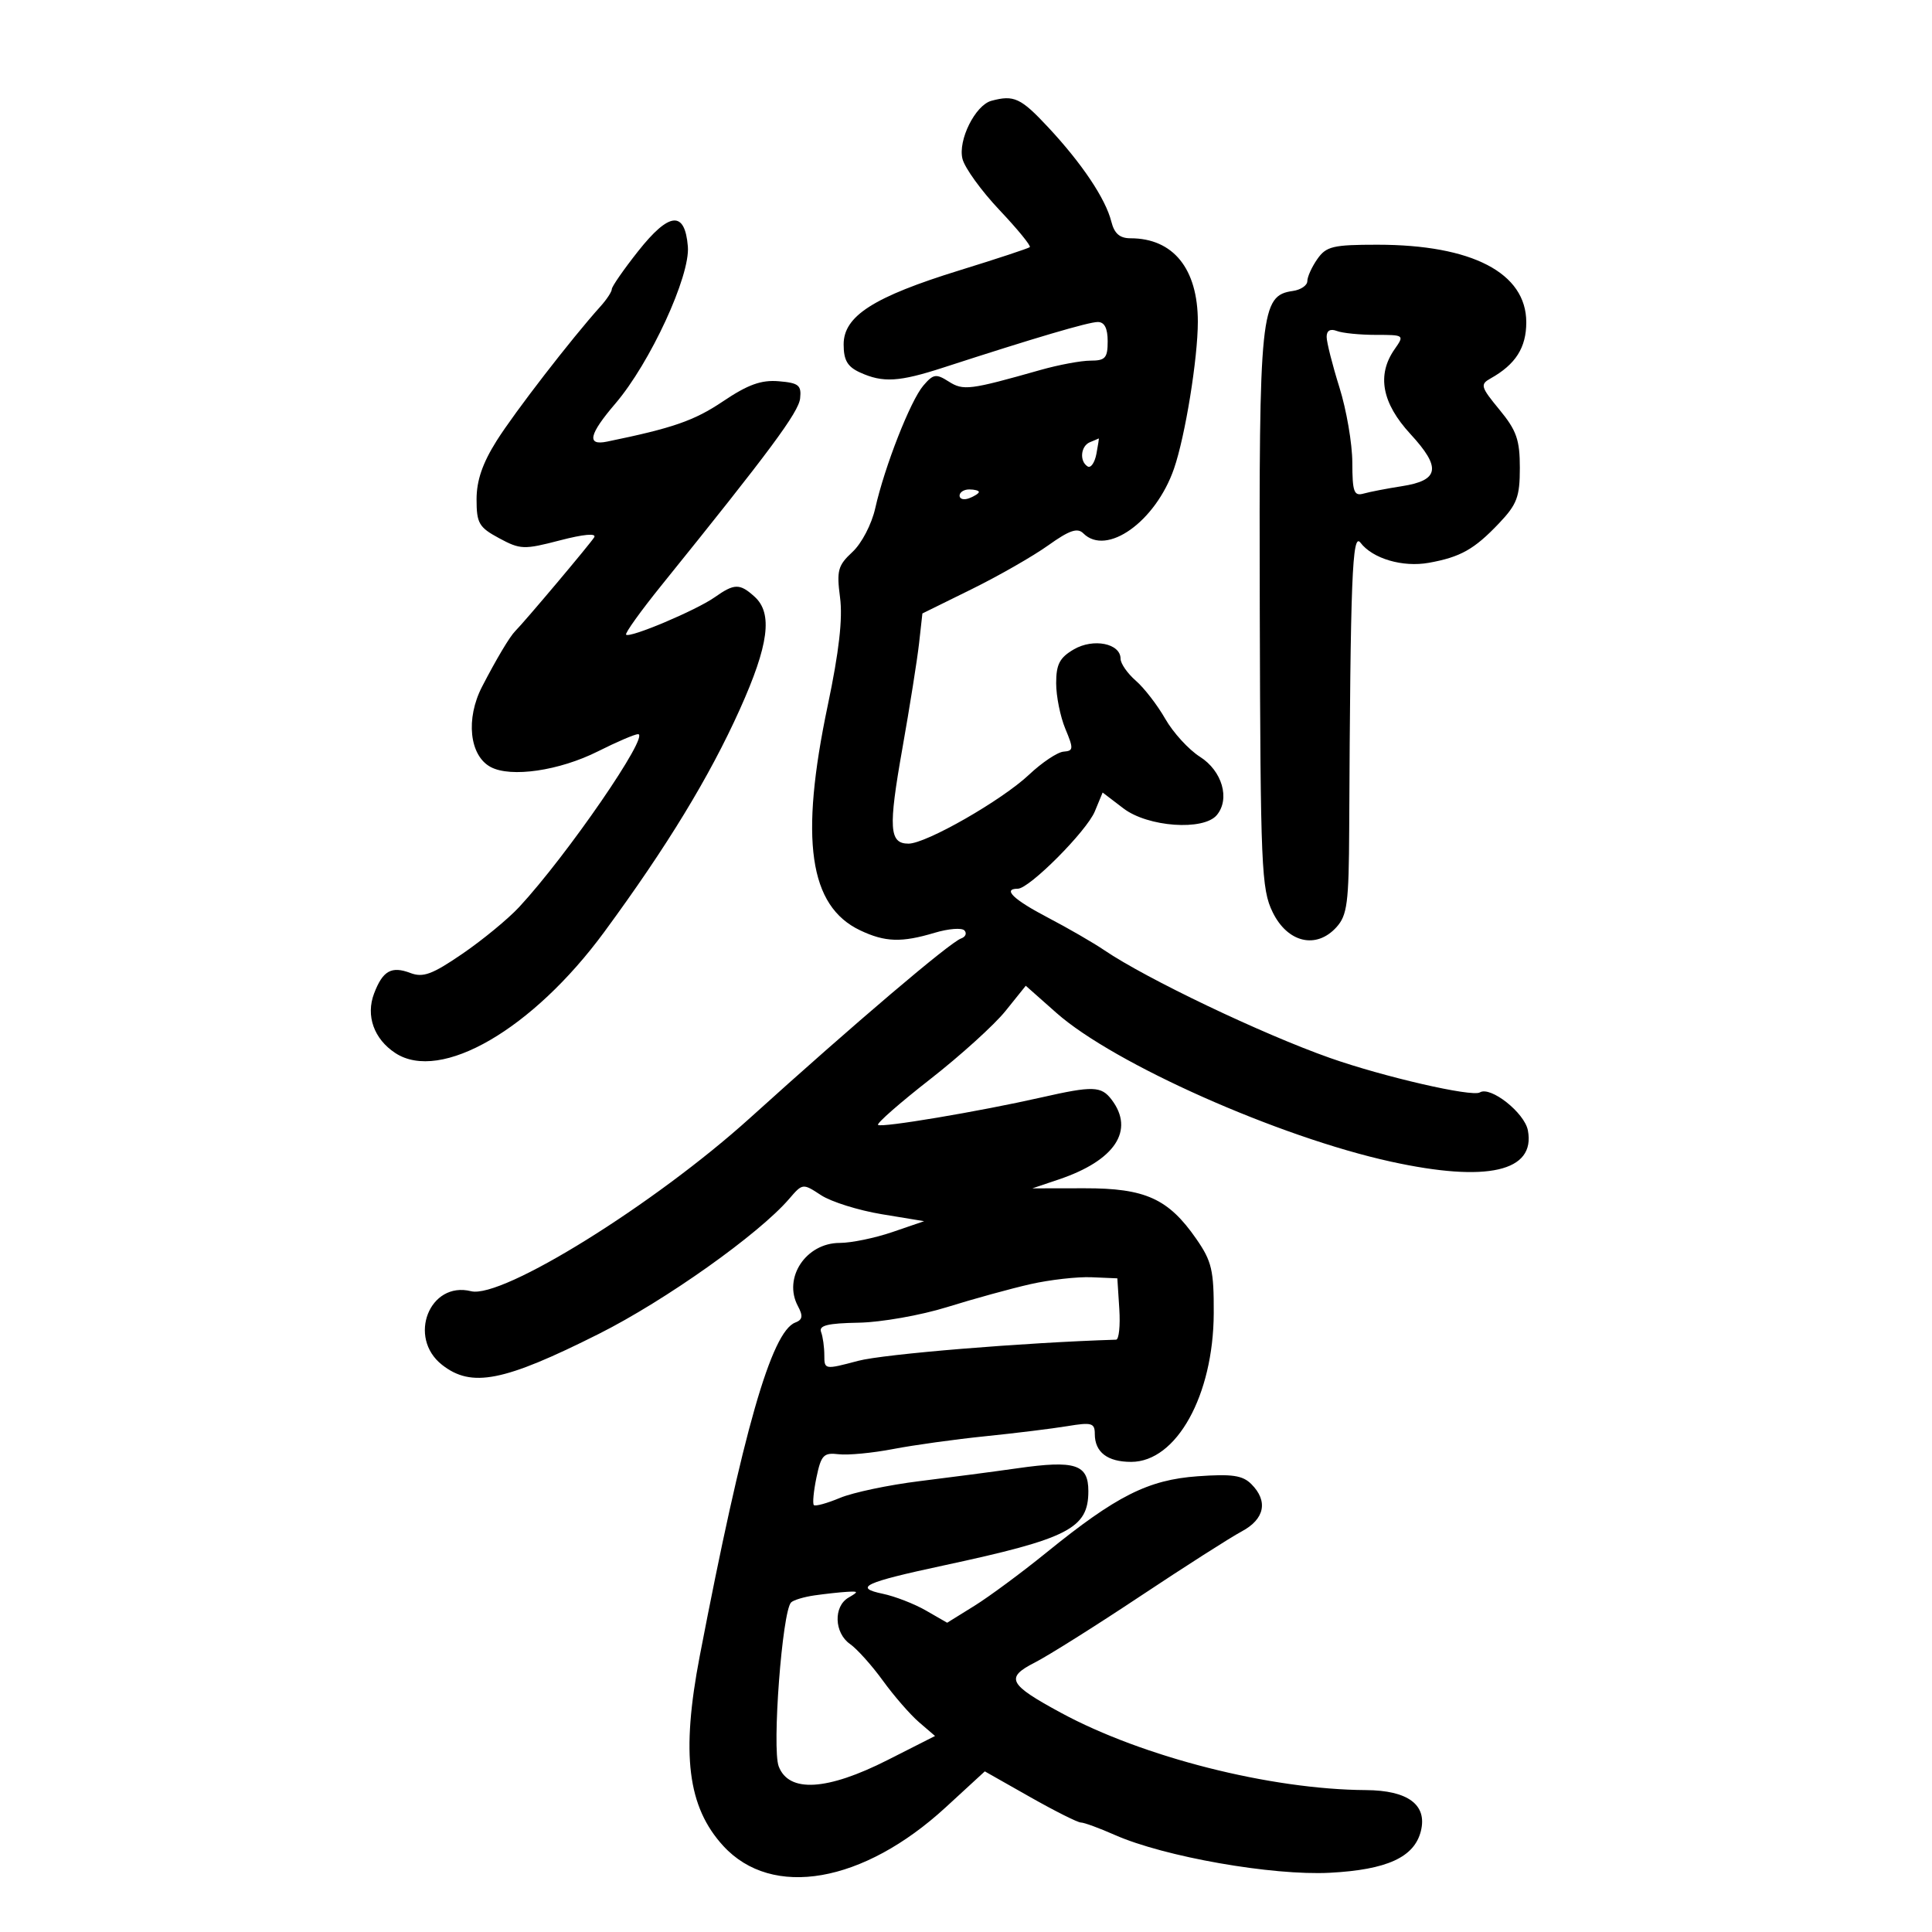 <svg xmlns="http://www.w3.org/2000/svg" width="300" height="300" viewBox="0 0 300 300" version="1.1">
	<path d="M 153.944 15.652 C 151.442 16.327, 148.727 21.778, 149.453 24.671 C 149.805 26.072, 152.392 29.649, 155.202 32.620 C 158.012 35.591, 160.129 38.181, 159.906 38.376 C 159.683 38.571, 154.775 40.190, 149 41.975 C 135.655 46.099, 131 49.073, 131 53.475 C 131 55.938, 131.589 56.947, 133.547 57.839 C 137.106 59.461, 139.600 59.313, 146.500 57.070 C 160.627 52.480, 169.031 50, 170.465 50 C 171.504 50, 172 50.970, 172 53 C 172 55.582, 171.629 56, 169.338 56 C 167.874 56, 164.386 56.649, 161.588 57.442 C 150.556 60.570, 149.587 60.692, 147.307 59.241 C 145.353 57.997, 144.924 58.066, 143.377 59.873 C 141.375 62.210, 137.359 72.453, 135.906 78.926 C 135.348 81.413, 133.798 84.385, 132.367 85.711 C 130.107 87.805, 129.892 88.598, 130.443 92.785 C 130.873 96.049, 130.288 101.193, 128.540 109.500 C 124.147 130.382, 125.630 140.698, 133.565 144.464 C 137.440 146.303, 139.982 146.385, 145.140 144.840 C 147.270 144.202, 149.347 144.038, 149.756 144.477 C 150.165 144.915, 149.934 145.476, 149.242 145.723 C 147.474 146.354, 132.696 158.919, 116.500 173.562 C 101.623 187.013, 77.973 201.705, 73.144 200.498 C 66.706 198.888, 63.237 207.681, 68.635 211.927 C 73.220 215.534, 78.203 214.551, 93 207.118 C 103.311 201.939, 117.819 191.647, 122.532 186.168 C 124.630 183.729, 124.652 183.726, 127.495 185.589 C 129.065 186.617, 133.309 187.947, 136.925 188.543 L 143.500 189.626 138.572 191.313 C 135.861 192.241, 132.181 193, 130.393 193 C 125.147 193, 121.552 198.427, 123.897 202.807 C 124.724 204.353, 124.631 204.927, 123.483 205.368 C 119.786 206.787, 115.368 222.214, 108.659 257.132 C 105.733 272.358, 106.754 280.585, 112.323 286.647 C 119.894 294.889, 134.029 292.425, 146.862 280.627 L 152.921 275.057 159.930 279.028 C 163.785 281.213, 167.345 283, 167.842 283 C 168.339 283, 170.716 283.871, 173.123 284.936 C 180.770 288.319, 197.578 291.273, 206.500 290.802 C 215.373 290.334, 219.612 288.395, 220.630 284.337 C 221.654 280.256, 218.640 278.006, 212.095 277.965 C 197.264 277.872, 177.469 272.853, 164.742 265.960 C 156.587 261.543, 156.055 260.523, 160.676 258.163 C 162.779 257.089, 170.153 252.451, 177.063 247.855 C 183.973 243.260, 191.061 238.733, 192.813 237.797 C 196.383 235.889, 196.951 233.094, 194.308 230.451 C 192.947 229.090, 191.318 228.852, 185.986 229.233 C 178.278 229.785, 173.348 232.269, 162.500 241.070 C 158.650 244.193, 153.605 247.925, 151.288 249.363 L 147.076 251.977 143.788 250.086 C 141.980 249.045, 138.962 247.873, 137.082 247.481 C 132.491 246.523, 134.188 245.731, 146.500 243.088 C 165.938 238.914, 169 237.343, 169 231.544 C 169 227.372, 166.960 226.712, 158.008 227.989 C 154.429 228.500, 147.584 229.400, 142.798 229.990 C 138.013 230.579, 132.452 231.749, 130.440 232.589 C 128.429 233.430, 126.600 233.934, 126.376 233.710 C 126.152 233.485, 126.335 231.546, 126.783 229.401 C 127.507 225.937, 127.894 225.535, 130.233 225.813 C 131.682 225.985, 135.485 225.622, 138.684 225.006 C 141.883 224.389, 148.325 223.496, 153 223.019 C 157.675 222.543, 163.412 221.836, 165.750 221.449 C 169.524 220.823, 170 220.960, 170 222.672 C 170 225.493, 171.965 227, 175.644 227 C 182.681 227, 188.417 216.675, 188.469 203.915 C 188.496 197.255, 188.167 195.848, 185.773 192.394 C 181.428 186.123, 177.844 184.498, 168.401 184.514 L 160.302 184.527 164.401 183.147 C 173.142 180.203, 176.236 175.529, 172.608 170.750 C 171.001 168.634, 169.707 168.593, 161.706 170.407 C 152.084 172.588, 136.821 175.155, 136.340 174.673 C 136.101 174.434, 139.748 171.239, 144.444 167.573 C 149.139 163.906, 154.399 159.142, 156.131 156.987 L 159.281 153.067 164.042 157.284 C 172.954 165.175, 198.579 176.568, 216 180.383 C 230.921 183.651, 238.472 181.922, 237.248 175.520 C 236.725 172.783, 231.441 168.610, 229.790 169.630 C 228.587 170.373, 214.814 167.204, 206.500 164.271 C 195.966 160.555, 178.009 151.982, 171.484 147.554 C 169.766 146.388, 165.805 144.099, 162.682 142.467 C 157.373 139.692, 155.615 138, 158.043 138 C 159.834 138, 168.728 129.071, 170.003 125.994 L 171.216 123.063 174.453 125.532 C 178.244 128.424, 186.894 129.038, 188.950 126.560 C 191.038 124.045, 189.780 119.705, 186.329 117.514 C 184.584 116.406, 182.162 113.758, 180.946 111.628 C 179.730 109.499, 177.670 106.830, 176.368 105.698 C 175.065 104.566, 174 103.031, 174 102.287 C 174 99.912, 169.784 99.065, 166.750 100.831 C 164.542 102.116, 164 103.153, 164 106.093 C 164 108.108, 164.642 111.292, 165.427 113.171 C 166.724 116.274, 166.698 116.597, 165.150 116.714 C 164.214 116.784, 161.800 118.396, 159.786 120.295 C 155.565 124.276, 143.811 131, 141.073 131 C 138.076 131, 137.923 128.626, 140.120 116.224 C 141.263 109.776, 142.430 102.420, 142.714 99.879 L 143.230 95.257 150.865 91.495 C 155.064 89.426, 160.420 86.361, 162.768 84.684 C 166.052 82.338, 167.308 81.908, 168.218 82.818 C 171.830 86.430, 179.447 80.998, 182.296 72.778 C 184.038 67.750, 186 55.661, 186 49.949 C 186 41.731, 182.180 37, 175.543 37 C 173.876 37, 173.033 36.268, 172.569 34.417 C 171.676 30.860, 168.017 25.395, 162.750 19.750 C 158.509 15.204, 157.442 14.708, 153.944 15.652 M 99.070 39.030 C 96.832 41.862, 95 44.504, 95 44.901 C 95 45.298, 94.213 46.498, 93.250 47.568 C 88.742 52.577, 79.924 63.988, 77.116 68.446 C 74.924 71.925, 74 74.621, 74 77.538 C 74 81.252, 74.366 81.882, 77.501 83.571 C 80.797 85.346, 81.352 85.365, 86.950 83.907 C 90.621 82.950, 92.657 82.767, 92.269 83.429 C 91.736 84.340, 81.478 96.522, 80 98 C 79.153 98.847, 77.090 102.306, 74.859 106.619 C 72.280 111.606, 72.891 117.336, 76.189 119.101 C 79.327 120.781, 86.851 119.682, 92.850 116.669 C 95.773 115.201, 98.573 114, 99.073 114 C 101.003 114, 88.053 132.835, 80.611 140.851 C 78.900 142.693, 74.939 145.955, 71.809 148.098 C 67.117 151.310, 65.697 151.835, 63.725 151.086 C 60.785 149.968, 59.433 150.731, 58.087 154.270 C 56.774 157.724, 58.066 161.342, 61.389 163.519 C 68.424 168.129, 82.714 159.840, 93.844 144.693 C 103.570 131.456, 110.148 120.656, 114.869 110.172 C 119.382 100.148, 120.027 95.240, 117.171 92.655 C 114.868 90.570, 114.037 90.582, 110.973 92.745 C 108.113 94.762, 97.789 99.123, 97.220 98.553 C 97.009 98.342, 99.500 94.869, 102.757 90.835 C 119.531 70.055, 124.006 64.021, 124.242 61.864 C 124.465 59.817, 124.020 59.460, 120.925 59.200 C 118.197 58.971, 116.140 59.714, 112.249 62.333 C 107.802 65.325, 104.485 66.476, 94.250 68.576 C 91.058 69.231, 91.447 67.464, 95.549 62.672 C 100.956 56.354, 107.190 42.847, 106.811 38.270 C 106.346 32.660, 103.917 32.898, 99.070 39.030 M 204.557 40.223 C 203.701 41.445, 203 42.989, 203 43.653 C 203 44.317, 201.990 45.005, 200.755 45.180 C 195.742 45.894, 195.490 48.330, 195.617 94.840 C 195.725 134.729, 195.868 138.062, 197.617 141.644 C 199.932 146.385, 204.391 147.435, 207.521 143.976 C 209.201 142.120, 209.449 140.213, 209.504 128.678 C 209.693 89.684, 209.972 82.581, 211.250 84.264 C 213.135 86.747, 217.811 88.123, 221.873 87.391 C 226.783 86.506, 228.922 85.303, 232.750 81.276 C 235.562 78.318, 236 77.156, 236 72.657 C 236 68.292, 235.491 66.838, 232.832 63.612 C 229.922 60.082, 229.809 59.687, 231.444 58.771 C 235.342 56.590, 237 53.986, 237 50.045 C 237 42.380, 228.591 38, 213.875 38 C 206.988 38, 205.938 38.250, 204.557 40.223 M 206 52.304 C 206 53.139, 206.894 56.674, 207.987 60.161 C 209.080 63.647, 209.980 68.893, 209.987 71.817 C 209.998 76.400, 210.242 77.066, 211.750 76.640 C 212.713 76.369, 215.377 75.855, 217.672 75.498 C 223.505 74.593, 223.831 72.626, 219.015 67.401 C 214.573 62.581, 213.759 58.217, 216.557 54.223 C 218.096 52.025, 218.063 52, 213.638 52 C 211.177 52, 208.452 51.727, 207.582 51.393 C 206.568 51.004, 206 51.331, 206 52.304 M 169.250 68.662 C 167.810 69.244, 167.579 71.622, 168.886 72.429 C 169.373 72.730, 169.985 71.857, 170.247 70.488 C 170.509 69.120, 170.673 68.036, 170.611 68.079 C 170.550 68.122, 169.938 68.385, 169.250 68.662 M 149 76.969 C 149 77.501, 149.675 77.678, 150.500 77.362 C 151.325 77.045, 152 76.609, 152 76.393 C 152 76.177, 151.325 76, 150.500 76 C 149.675 76, 149 76.436, 149 76.969 M 160 199.404 C 156.975 200.089, 151.159 201.690, 147.075 202.962 C 142.980 204.238, 136.813 205.325, 133.323 205.387 C 128.502 205.473, 127.116 205.817, 127.498 206.832 C 127.774 207.564, 128 209.186, 128 210.435 C 128 212.686, 128.048 212.694, 133.250 211.311 C 137.216 210.256, 159.065 208.463, 173.305 208.025 C 173.747 208.011, 173.972 205.863, 173.805 203.250 L 173.500 198.500 169.500 198.330 C 167.300 198.236, 163.025 198.719, 160 199.404 M 126.500 247.727 C 124.850 247.962, 123.202 248.457, 122.838 248.827 C 121.460 250.229, 119.855 271.489, 120.917 274.282 C 122.487 278.411, 128.422 278.062, 137.846 273.286 L 145.193 269.563 142.705 267.423 C 141.337 266.246, 138.815 263.347, 137.100 260.980 C 135.386 258.613, 133.087 256.049, 131.991 255.281 C 129.532 253.559, 129.394 249.452, 131.750 248.080 C 133.350 247.148, 133.329 247.071, 131.500 247.180 C 130.400 247.246, 128.150 247.492, 126.500 247.727" stroke="none" fill="black" fill-rule="evenodd"/>
</svg>